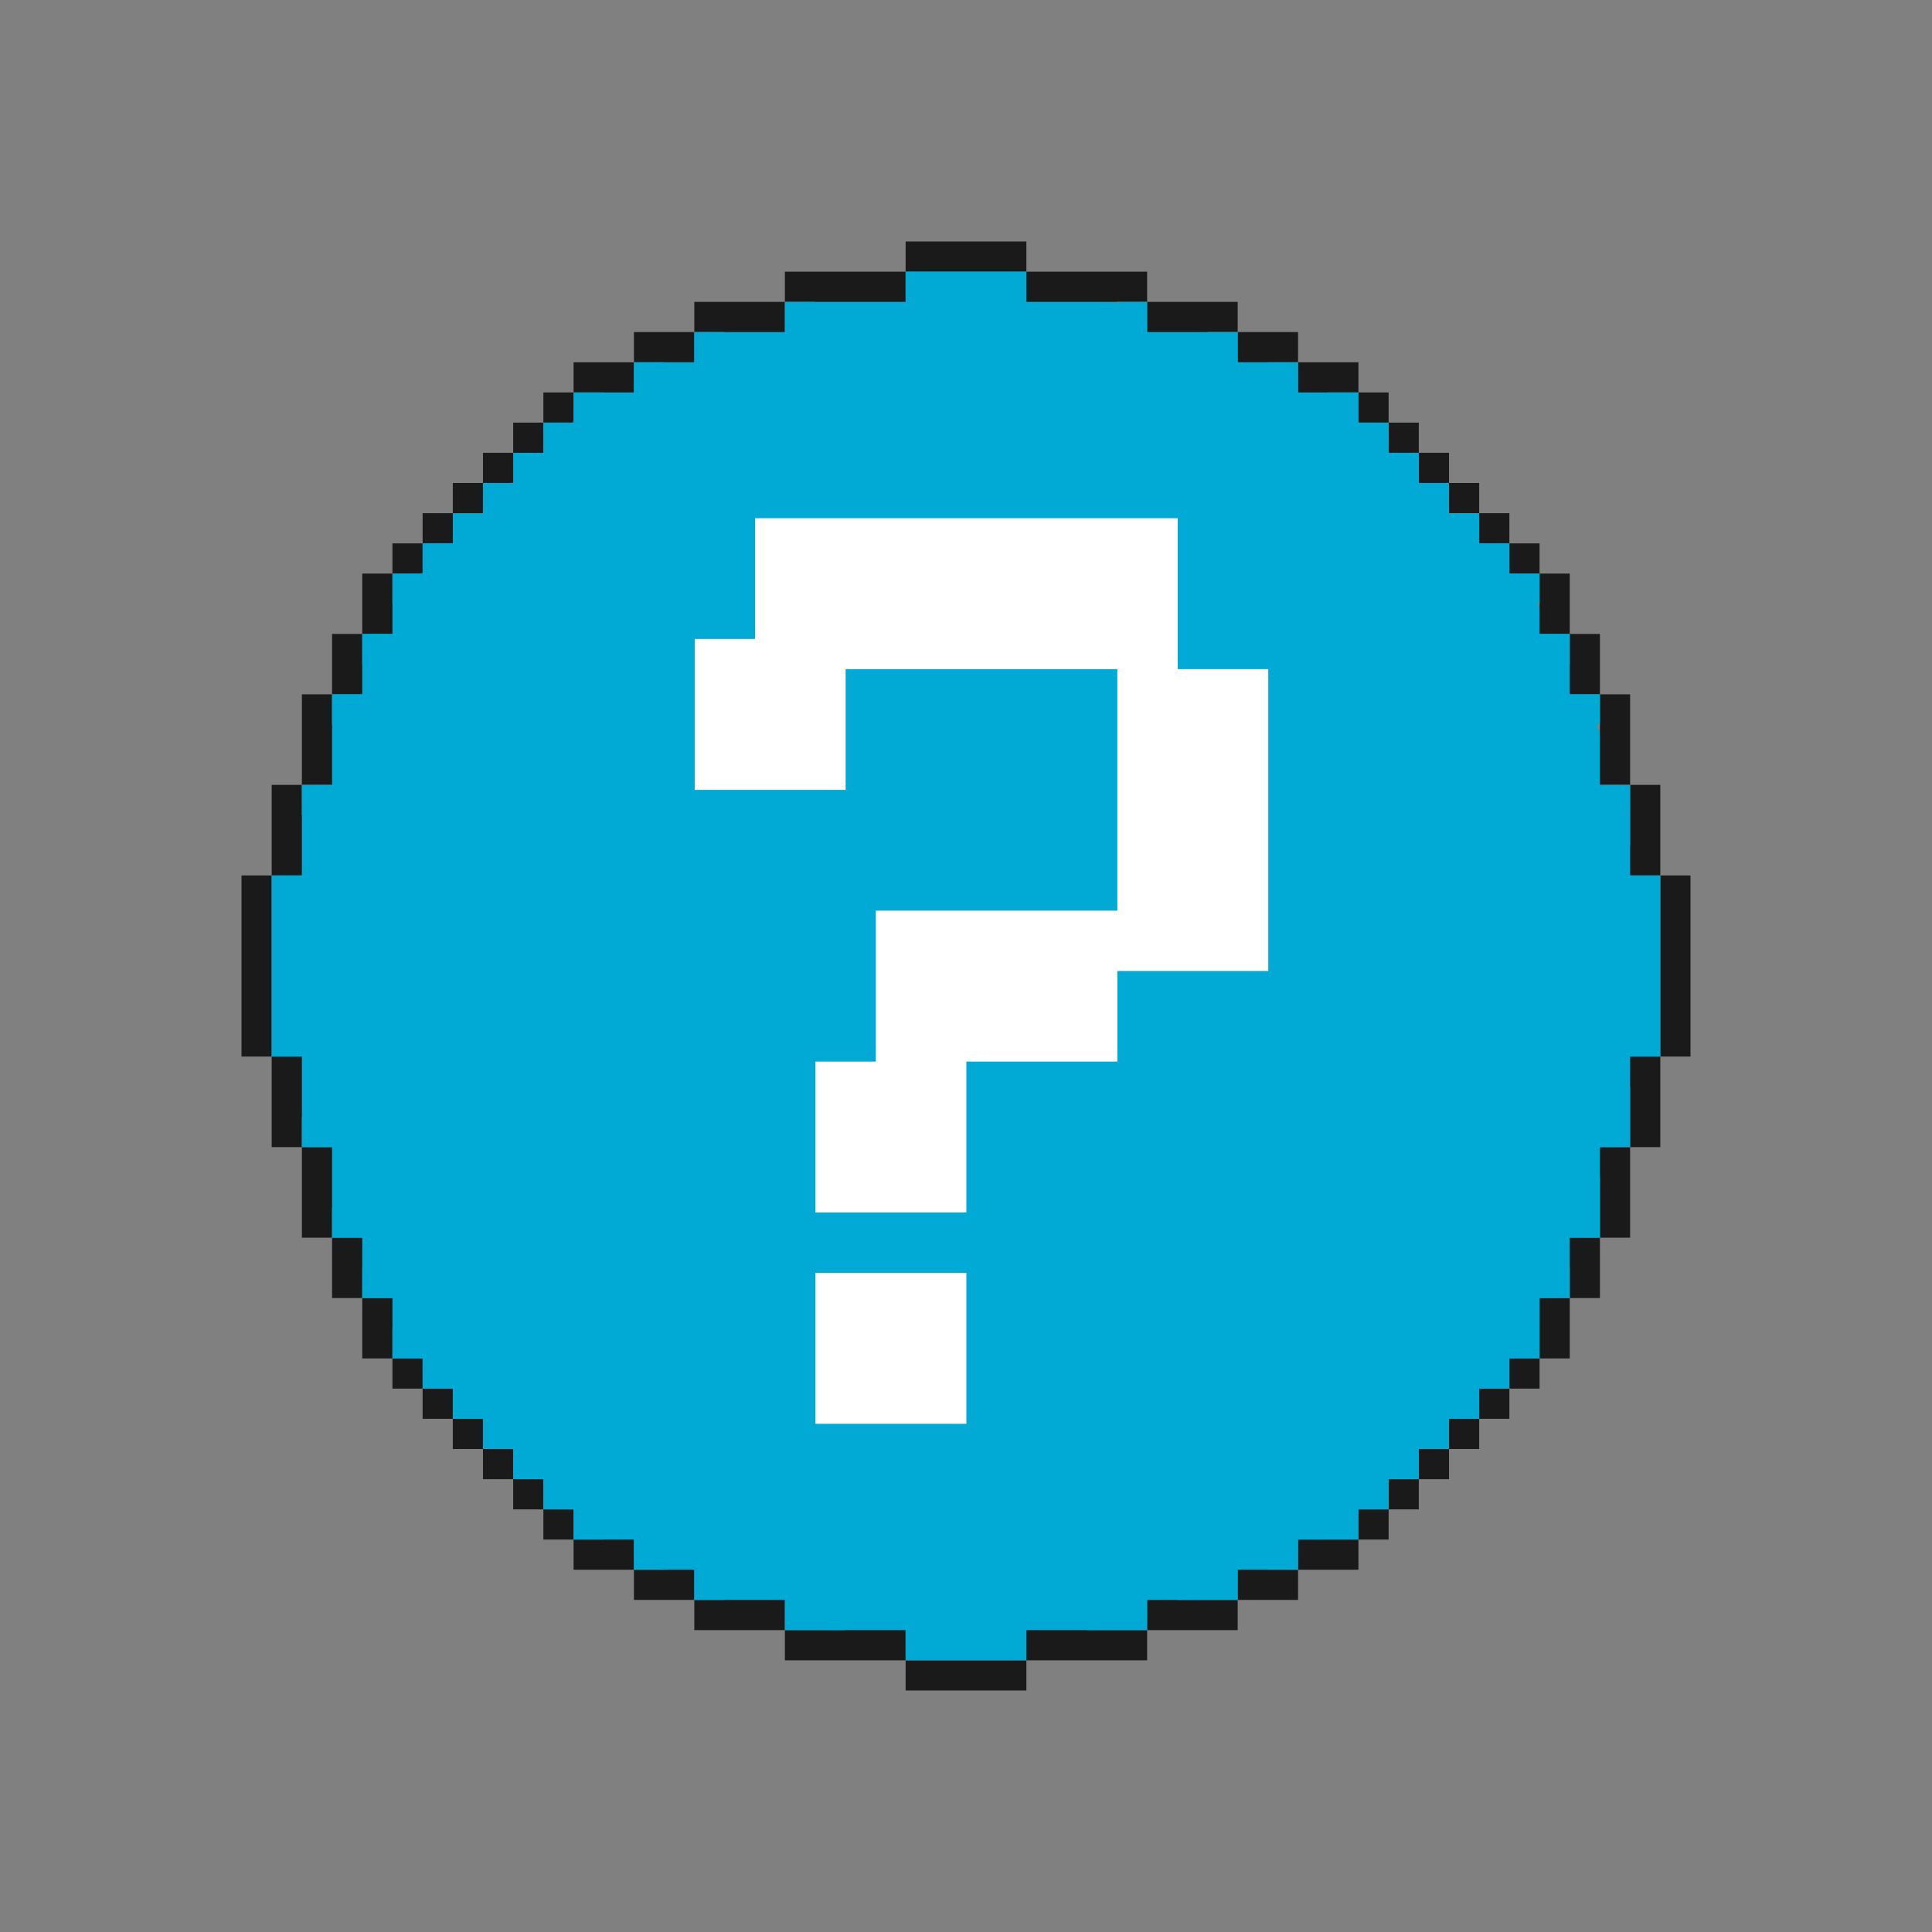 <?xml version="1.0" encoding="UTF-8" standalone="no"?>
<!-- Created with Inkscape (http://www.inkscape.org/) -->

<svg
   xmlns:dc="http://purl.org/dc/elements/1.1/"
   xmlns:cc="http://creativecommons.org/ns#"
   xmlns:rdf="http://www.w3.org/1999/02/22-rdf-syntax-ns#"
   xmlns:svg="http://www.w3.org/2000/svg"
   xmlns="http://www.w3.org/2000/svg"
   xmlns:sodipodi="http://sodipodi.sourceforge.net/DTD/sodipodi-0.dtd"
   xmlns:inkscape="http://www.inkscape.org/namespaces/inkscape"
   width="64"
   height="64"
   id="svg5121"
   version="1.1"
   inkscape:version="0.92.1 r15371"
   sodipodi:docname="help.svg">
  <rect width="100%" height="100%" fill="#808080" stroke="none"/>
  <defs
     id="defs5123" />
  <sodipodi:namedview
     id="base"
     pagecolor="#ffffff"
     bordercolor="#666666"
     borderopacity="1.0"
     inkscape:pageopacity="0.0"
     inkscape:pageshadow="2"
     inkscape:zoom="3.5451603"
     inkscape:cx="54.454397"
     inkscape:cy="58.302691"
     inkscape:document-units="px"
     inkscape:current-layer="layer1"
     showgrid="true"
     inkscape:window-width="1920"
     inkscape:window-height="1027"
     inkscape:window-x="0"
     inkscape:window-y="25"
     inkscape:window-maximized="1"
     showguides="true"
     inkscape:guide-bbox="true">
    <inkscape:grid
       type="xygrid"
       id="grid20" />
  </sodipodi:namedview>
  <g
     inkscape:label="Capa 1"
     inkscape:groupmode="layer"
     id="layer1"
     transform="translate(0,-1058.52)">
    <g
       inkscape:label="status"
       transform="translate(-202.069,344.42)"
       id="layer9"
       style="display:inline" />
    <g
       inkscape:label="devices"
       transform="translate(-202.069,344.42)"
       id="layer10" />
    <g
       inkscape:label="apps"
       transform="translate(-202.069,344.42)"
       id="layer11" />
    <g
       inkscape:label="places"
       transform="translate(-202.069,344.42)"
       id="layer13" />
    <g
       inkscape:label="mimetypes"
       transform="translate(-202.069,344.42)"
       id="layer14" />
    <g
       inkscape:label="emblems"
       transform="translate(-202.069,344.42)"
       id="layer15"
       style="display:inline" />
    <g
       inkscape:label="emotes"
       transform="translate(-202.069,344.42)"
       id="g71291"
       style="display:inline" />
    <g
       inkscape:label="categories"
       transform="translate(-202.069,344.42)"
       id="g4953"
       style="display:inline" />
    <circle
       style="opacity:1;fill:#00aad4;fill-opacity:1;stroke:none;stroke-width:0.567;stroke-miterlimit:4;stroke-dasharray:none;stroke-opacity:1;paint-order:markers stroke fill"
       id="path651"
       cx="31.84"
       cy="1090.461"
       r="22.5" />
    <rect
       style="opacity:1;fill:#1a1a1a;fill-opacity:1;stroke:none;stroke-width:0.507;stroke-miterlimit:4;stroke-dasharray:none;stroke-opacity:1;paint-order:markers stroke fill"
       id="rect653-3"
       width="4"
       height="1"
       x="26"
       y="1067.52" />
    <rect
       style="opacity:1;fill:#1a1a1a;fill-opacity:1;stroke:none;stroke-width:0.439;stroke-miterlimit:4;stroke-dasharray:none;stroke-opacity:1;paint-order:markers stroke fill"
       id="rect653-3-4"
       width="3"
       height="1"
       x="23"
       y="1068.52" />
    <rect
       style="opacity:1;fill:#1a1a1a;fill-opacity:1;stroke:none;stroke-width:0.359;stroke-miterlimit:4;stroke-dasharray:none;stroke-opacity:1;paint-order:markers stroke fill"
       id="rect653-3-4-9"
       width="2"
       height="1"
       x="21"
       y="1069.52" />
    <rect
       style="opacity:1;fill:#1a1a1a;fill-opacity:1;stroke:none;stroke-width:0.359;stroke-miterlimit:4;stroke-dasharray:none;stroke-opacity:1;paint-order:markers stroke fill"
       id="rect653-3-4-2"
       width="2"
       height="1"
       x="19"
       y="1070.52" />
    <rect
       style="opacity:1;fill:#1a1a1a;fill-opacity:1;stroke:none;stroke-width:0.254;stroke-miterlimit:4;stroke-dasharray:none;stroke-opacity:1;paint-order:markers stroke fill"
       id="rect653-3-4-0"
       width="1"
       height="1"
       x="18"
       y="1071.52" />
    <rect
       style="opacity:1;fill:#1a1a1a;fill-opacity:1;stroke:none;stroke-width:0.254;stroke-miterlimit:4;stroke-dasharray:none;stroke-opacity:1;paint-order:markers stroke fill"
       id="rect653-3-4-6"
       width="1"
       height="1"
       x="17"
       y="1072.52" />
    <rect
       style="opacity:1;fill:#1a1a1a;fill-opacity:1;stroke:none;stroke-width:0.254;stroke-miterlimit:4;stroke-dasharray:none;stroke-opacity:1;paint-order:markers stroke fill"
       id="rect653-3-4-2-8"
       width="1"
       height="1"
       x="16"
       y="1073.52" />
    <rect
       style="opacity:1;fill:#1a1a1a;fill-opacity:1;stroke:none;stroke-width:0.254;stroke-miterlimit:4;stroke-dasharray:none;stroke-opacity:1;paint-order:markers stroke fill"
       id="rect653-3-4-2-9"
       width="1"
       height="1"
       x="15"
       y="1074.52" />
    <rect
       style="opacity:1;fill:#1a1a1a;fill-opacity:1;stroke:none;stroke-width:0.254;stroke-miterlimit:4;stroke-dasharray:none;stroke-opacity:1;paint-order:markers stroke fill"
       id="rect653-3-4-2-2"
       width="1"
       height="1"
       x="14"
       y="1075.52" />
    <rect
       style="opacity:1;fill:#1a1a1a;fill-opacity:1;stroke:none;stroke-width:0.359;stroke-miterlimit:4;stroke-dasharray:none;stroke-opacity:1;paint-order:markers stroke fill"
       id="rect653-3-4-2-6"
       width="2"
       height="1"
       x="-1081.52"
       y="11"
       transform="rotate(-90)" />
    <rect
       style="opacity:1;fill:#1a1a1a;fill-opacity:1;stroke:none;stroke-width:0.359;stroke-miterlimit:4;stroke-dasharray:none;stroke-opacity:1;paint-order:markers stroke fill"
       id="rect653-3-4-2-6-6"
       width="2"
       height="1"
       x="-1079.52"
       y="12"
       transform="rotate(-90)" />
    <rect
       style="opacity:1;fill:#1a1a1a;fill-opacity:1;stroke:none;stroke-width:0.254;stroke-miterlimit:4;stroke-dasharray:none;stroke-opacity:1;paint-order:markers stroke fill"
       id="rect653-3-4-2-2-4"
       width="1"
       height="1"
       x="13"
       y="1076.52" />
    <rect
       style="opacity:1;fill:#1a1a1a;fill-opacity:1;stroke:none;stroke-width:0.439;stroke-miterlimit:4;stroke-dasharray:none;stroke-opacity:1;paint-order:markers stroke fill"
       id="rect653-3-4-2-2-9"
       width="1"
       height="3"
       x="10"
       y="1081.52" />
    <rect
       style="opacity:1;fill:#1a1a1a;fill-opacity:1;stroke:none;stroke-width:0.439;stroke-miterlimit:4;stroke-dasharray:none;stroke-opacity:1;paint-order:markers stroke fill"
       id="rect653-3-4-2-2-5"
       width="1"
       height="3"
       x="9"
       y="1084.52" />
    <rect
       style="opacity:1;fill:#1a1a1a;fill-opacity:1;stroke:none;stroke-width:0.507;stroke-miterlimit:4;stroke-dasharray:none;stroke-opacity:1;paint-order:markers stroke fill"
       id="rect653-3-48"
       width="4"
       height="1"
       x="-38"
       y="1067.52"
       transform="scale(-1,1)" />
    <rect
       style="opacity:1;fill:#1a1a1a;fill-opacity:1;stroke:none;stroke-width:0.439;stroke-miterlimit:4;stroke-dasharray:none;stroke-opacity:1;paint-order:markers stroke fill"
       id="rect653-3-4-7"
       width="3"
       height="1"
       x="-41"
       y="1068.52"
       transform="scale(-1,1)" />
    <rect
       style="opacity:1;fill:#1a1a1a;fill-opacity:1;stroke:none;stroke-width:0.359;stroke-miterlimit:4;stroke-dasharray:none;stroke-opacity:1;paint-order:markers stroke fill"
       id="rect653-3-4-9-1"
       width="2"
       height="1"
       x="-43"
       y="1069.52"
       transform="scale(-1,1)" />
    <rect
       style="opacity:1;fill:#1a1a1a;fill-opacity:1;stroke:none;stroke-width:0.359;stroke-miterlimit:4;stroke-dasharray:none;stroke-opacity:1;paint-order:markers stroke fill"
       id="rect653-3-4-2-7"
       width="2"
       height="1"
       x="-45"
       y="1070.52"
       transform="scale(-1,1)" />
    <rect
       style="opacity:1;fill:#1a1a1a;fill-opacity:1;stroke:none;stroke-width:0.254;stroke-miterlimit:4;stroke-dasharray:none;stroke-opacity:1;paint-order:markers stroke fill"
       id="rect653-3-4-0-2"
       width="1"
       height="1"
       x="-46"
       y="1071.52"
       transform="scale(-1,1)" />
    <rect
       style="opacity:1;fill:#1a1a1a;fill-opacity:1;stroke:none;stroke-width:0.254;stroke-miterlimit:4;stroke-dasharray:none;stroke-opacity:1;paint-order:markers stroke fill"
       id="rect653-3-4-6-7"
       width="1"
       height="1"
       x="-47"
       y="1072.52"
       transform="scale(-1,1)" />
    <rect
       style="opacity:1;fill:#1a1a1a;fill-opacity:1;stroke:none;stroke-width:0.254;stroke-miterlimit:4;stroke-dasharray:none;stroke-opacity:1;paint-order:markers stroke fill"
       id="rect653-3-4-2-8-2"
       width="1"
       height="1"
       x="-48"
       y="1073.52"
       transform="scale(-1,1)" />
    <rect
       style="opacity:1;fill:#1a1a1a;fill-opacity:1;stroke:none;stroke-width:0.254;stroke-miterlimit:4;stroke-dasharray:none;stroke-opacity:1;paint-order:markers stroke fill"
       id="rect653-3-4-2-9-2"
       width="1"
       height="1"
       x="-49"
       y="1074.52"
       transform="scale(-1,1)" />
    <rect
       style="opacity:1;fill:#1a1a1a;fill-opacity:1;stroke:none;stroke-width:0.254;stroke-miterlimit:4;stroke-dasharray:none;stroke-opacity:1;paint-order:markers stroke fill"
       id="rect653-3-4-2-2-6"
       width="1"
       height="1"
       x="-50"
       y="1075.52"
       transform="scale(-1,1)" />
    <rect
       style="opacity:1;fill:#1a1a1a;fill-opacity:1;stroke:none;stroke-width:0.359;stroke-miterlimit:4;stroke-dasharray:none;stroke-opacity:1;paint-order:markers stroke fill"
       id="rect653-3-4-2-6-1"
       width="2"
       height="1"
       x="-1081.52"
       y="-53"
       transform="matrix(0,-1,-1,0,0,0)" />
    <rect
       style="opacity:1;fill:#1a1a1a;fill-opacity:1;stroke:none;stroke-width:0.359;stroke-miterlimit:4;stroke-dasharray:none;stroke-opacity:1;paint-order:markers stroke fill"
       id="rect653-3-4-2-6-6-0"
       width="2"
       height="1"
       x="-1079.52"
       y="-52"
       transform="matrix(0,-1,-1,0,0,0)" />
    <rect
       style="opacity:1;fill:#1a1a1a;fill-opacity:1;stroke:none;stroke-width:0.254;stroke-miterlimit:4;stroke-dasharray:none;stroke-opacity:1;paint-order:markers stroke fill"
       id="rect653-3-4-2-2-4-6"
       width="1"
       height="1"
       x="-51"
       y="1076.52"
       transform="scale(-1,1)" />
    <rect
       style="opacity:1;fill:#1a1a1a;fill-opacity:1;stroke:none;stroke-width:0.439;stroke-miterlimit:4;stroke-dasharray:none;stroke-opacity:1;paint-order:markers stroke fill"
       id="rect653-3-4-2-2-9-1"
       width="1"
       height="3"
       x="-54"
       y="1081.52"
       transform="scale(-1,1)" />
    <rect
       style="opacity:1;fill:#1a1a1a;fill-opacity:1;stroke:none;stroke-width:0.439;stroke-miterlimit:4;stroke-dasharray:none;stroke-opacity:1;paint-order:markers stroke fill"
       id="rect653-3-4-2-2-5-5"
       width="1"
       height="3"
       x="-55"
       y="1084.52"
       transform="scale(-1,1)" />
    <rect
       style="opacity:1;fill:#1a1a1a;fill-opacity:1;stroke:none;stroke-width:0.507;stroke-miterlimit:4;stroke-dasharray:none;stroke-opacity:1;paint-order:markers stroke fill"
       id="rect653-3-9"
       width="4"
       height="1"
       x="26"
       y="-1113.52"
       transform="scale(1,-1)" />
    <rect
       style="opacity:1;fill:#1a1a1a;fill-opacity:1;stroke:none;stroke-width:0.439;stroke-miterlimit:4;stroke-dasharray:none;stroke-opacity:1;paint-order:markers stroke fill"
       id="rect653-3-4-4"
       width="3"
       height="1"
       x="23"
       y="-1112.52"
       transform="scale(1,-1)" />
    <rect
       style="opacity:1;fill:#1a1a1a;fill-opacity:1;stroke:none;stroke-width:0.359;stroke-miterlimit:4;stroke-dasharray:none;stroke-opacity:1;paint-order:markers stroke fill"
       id="rect653-3-4-9-9"
       width="2"
       height="1"
       x="21"
       y="-1111.52"
       transform="scale(1,-1)" />
    <rect
       style="opacity:1;fill:#1a1a1a;fill-opacity:1;stroke:none;stroke-width:0.359;stroke-miterlimit:4;stroke-dasharray:none;stroke-opacity:1;paint-order:markers stroke fill"
       id="rect653-3-4-2-0"
       width="2"
       height="1"
       x="19"
       y="-1110.52"
       transform="scale(1,-1)" />
    <rect
       style="opacity:1;fill:#1a1a1a;fill-opacity:1;stroke:none;stroke-width:0.254;stroke-miterlimit:4;stroke-dasharray:none;stroke-opacity:1;paint-order:markers stroke fill"
       id="rect653-3-4-0-9"
       width="1"
       height="1"
       x="18"
       y="-1109.52"
       transform="scale(1,-1)" />
    <rect
       style="opacity:1;fill:#1a1a1a;fill-opacity:1;stroke:none;stroke-width:0.254;stroke-miterlimit:4;stroke-dasharray:none;stroke-opacity:1;paint-order:markers stroke fill"
       id="rect653-3-4-6-1"
       width="1"
       height="1"
       x="17"
       y="-1108.52"
       transform="scale(1,-1)" />
    <rect
       style="opacity:1;fill:#1a1a1a;fill-opacity:1;stroke:none;stroke-width:0.254;stroke-miterlimit:4;stroke-dasharray:none;stroke-opacity:1;paint-order:markers stroke fill"
       id="rect653-3-4-2-8-7"
       width="1"
       height="1"
       x="16"
       y="-1107.52"
       transform="scale(1,-1)" />
    <rect
       style="opacity:1;fill:#1a1a1a;fill-opacity:1;stroke:none;stroke-width:0.254;stroke-miterlimit:4;stroke-dasharray:none;stroke-opacity:1;paint-order:markers stroke fill"
       id="rect653-3-4-2-9-7"
       width="1"
       height="1"
       x="15"
       y="-1106.52"
       transform="scale(1,-1)" />
    <rect
       style="opacity:1;fill:#1a1a1a;fill-opacity:1;stroke:none;stroke-width:0.254;stroke-miterlimit:4;stroke-dasharray:none;stroke-opacity:1;paint-order:markers stroke fill"
       id="rect653-3-4-2-2-1"
       width="1"
       height="1"
       x="14"
       y="-1105.52"
       transform="scale(1,-1)" />
    <rect
       style="opacity:1;fill:#1a1a1a;fill-opacity:1;stroke:none;stroke-width:0.359;stroke-miterlimit:4;stroke-dasharray:none;stroke-opacity:1;paint-order:markers stroke fill"
       id="rect653-3-4-2-6-15"
       width="2"
       height="1"
       x="1099.52"
       y="11"
       transform="matrix(0,1,1,0,0,0)" />
    <rect
       style="opacity:1;fill:#1a1a1a;fill-opacity:1;stroke:none;stroke-width:0.359;stroke-miterlimit:4;stroke-dasharray:none;stroke-opacity:1;paint-order:markers stroke fill"
       id="rect653-3-4-2-6-6-9"
       width="2"
       height="1"
       x="1101.52"
       y="12"
       transform="matrix(0,1,1,0,0,0)" />
    <rect
       style="opacity:1;fill:#1a1a1a;fill-opacity:1;stroke:none;stroke-width:0.254;stroke-miterlimit:4;stroke-dasharray:none;stroke-opacity:1;paint-order:markers stroke fill"
       id="rect653-3-4-2-2-4-7"
       width="1"
       height="1"
       x="13"
       y="-1104.52"
       transform="scale(1,-1)" />
    <rect
       style="opacity:1;fill:#1a1a1a;fill-opacity:1;stroke:none;stroke-width:0.439;stroke-miterlimit:4;stroke-dasharray:none;stroke-opacity:1;paint-order:markers stroke fill"
       id="rect653-3-4-2-2-9-7"
       width="1"
       height="3"
       x="10"
       y="-1099.52"
       transform="scale(1,-1)" />
    <rect
       style="opacity:1;fill:#1a1a1a;fill-opacity:1;stroke:none;stroke-width:0.439;stroke-miterlimit:4;stroke-dasharray:none;stroke-opacity:1;paint-order:markers stroke fill"
       id="rect653-3-4-2-2-5-6"
       width="1"
       height="3"
       x="9"
       y="-1096.52"
       transform="scale(1,-1)" />
    <rect
       style="opacity:1;fill:#1a1a1a;fill-opacity:1;stroke:none;stroke-width:0.507;stroke-miterlimit:4;stroke-dasharray:none;stroke-opacity:1;paint-order:markers stroke fill"
       id="rect653-3-7"
       width="4"
       height="1"
       x="-38"
       y="-1113.52"
       transform="scale(-1)" />
    <rect
       style="opacity:1;fill:#1a1a1a;fill-opacity:1;stroke:none;stroke-width:0.439;stroke-miterlimit:4;stroke-dasharray:none;stroke-opacity:1;paint-order:markers stroke fill"
       id="rect653-3-4-3"
       width="3"
       height="1"
       x="-41"
       y="-1112.52"
       transform="scale(-1)" />
    <rect
       style="opacity:1;fill:#1a1a1a;fill-opacity:1;stroke:none;stroke-width:0.359;stroke-miterlimit:4;stroke-dasharray:none;stroke-opacity:1;paint-order:markers stroke fill"
       id="rect653-3-4-9-6"
       width="2"
       height="1"
       x="-43"
       y="-1111.52"
       transform="scale(-1)" />
    <rect
       style="opacity:1;fill:#1a1a1a;fill-opacity:1;stroke:none;stroke-width:0.359;stroke-miterlimit:4;stroke-dasharray:none;stroke-opacity:1;paint-order:markers stroke fill"
       id="rect653-3-4-2-5"
       width="2"
       height="1"
       x="-45"
       y="-1110.52"
       transform="scale(-1)" />
    <rect
       style="opacity:1;fill:#1a1a1a;fill-opacity:1;stroke:none;stroke-width:0.254;stroke-miterlimit:4;stroke-dasharray:none;stroke-opacity:1;paint-order:markers stroke fill"
       id="rect653-3-4-0-6"
       width="1"
       height="1"
       x="-46"
       y="-1109.52"
       transform="scale(-1)" />
    <rect
       style="opacity:1;fill:#1a1a1a;fill-opacity:1;stroke:none;stroke-width:0.254;stroke-miterlimit:4;stroke-dasharray:none;stroke-opacity:1;paint-order:markers stroke fill"
       id="rect653-3-4-6-3"
       width="1"
       height="1"
       x="-47"
       y="-1108.52"
       transform="scale(-1)" />
    <rect
       style="opacity:1;fill:#1a1a1a;fill-opacity:1;stroke:none;stroke-width:0.254;stroke-miterlimit:4;stroke-dasharray:none;stroke-opacity:1;paint-order:markers stroke fill"
       id="rect653-3-4-2-8-9"
       width="1"
       height="1"
       x="-48"
       y="-1107.52"
       transform="scale(-1)" />
    <rect
       style="opacity:1;fill:#1a1a1a;fill-opacity:1;stroke:none;stroke-width:0.254;stroke-miterlimit:4;stroke-dasharray:none;stroke-opacity:1;paint-order:markers stroke fill"
       id="rect653-3-4-2-9-4"
       width="1"
       height="1"
       x="-49"
       y="-1106.52"
       transform="scale(-1)" />
    <rect
       style="opacity:1;fill:#1a1a1a;fill-opacity:1;stroke:none;stroke-width:0.254;stroke-miterlimit:4;stroke-dasharray:none;stroke-opacity:1;paint-order:markers stroke fill"
       id="rect653-3-4-2-2-8"
       width="1"
       height="1"
       x="-50"
       y="-1105.52"
       transform="scale(-1)" />
    <rect
       style="opacity:1;fill:#1a1a1a;fill-opacity:1;stroke:none;stroke-width:0.359;stroke-miterlimit:4;stroke-dasharray:none;stroke-opacity:1;paint-order:markers stroke fill"
       id="rect653-3-4-2-6-12"
       width="2"
       height="1"
       x="1099.52"
       y="-53"
       transform="rotate(90)" />
    <rect
       style="opacity:1;fill:#1a1a1a;fill-opacity:1;stroke:none;stroke-width:0.359;stroke-miterlimit:4;stroke-dasharray:none;stroke-opacity:1;paint-order:markers stroke fill"
       id="rect653-3-4-2-6-6-93"
       width="2"
       height="1"
       x="1101.52"
       y="-52"
       transform="rotate(90)" />
    <rect
       style="opacity:1;fill:#1a1a1a;fill-opacity:1;stroke:none;stroke-width:0.254;stroke-miterlimit:4;stroke-dasharray:none;stroke-opacity:1;paint-order:markers stroke fill"
       id="rect653-3-4-2-2-4-9"
       width="1"
       height="1"
       x="-51"
       y="-1104.52"
       transform="scale(-1)" />
    <rect
       style="opacity:1;fill:#1a1a1a;fill-opacity:1;stroke:none;stroke-width:0.439;stroke-miterlimit:4;stroke-dasharray:none;stroke-opacity:1;paint-order:markers stroke fill"
       id="rect653-3-4-2-2-9-0"
       width="1"
       height="3"
       x="-54"
       y="-1099.52"
       transform="scale(-1)" />
    <rect
       style="opacity:1;fill:#1a1a1a;fill-opacity:1;stroke:none;stroke-width:0.439;stroke-miterlimit:4;stroke-dasharray:none;stroke-opacity:1;paint-order:markers stroke fill"
       id="rect653-3-4-2-2-5-8"
       width="1"
       height="3"
       x="-55"
       y="-1096.52"
       transform="scale(-1)" />
    <rect
       style="opacity:1;fill:#1a1a1a;fill-opacity:1;stroke:none;stroke-width:0.621;stroke-miterlimit:4;stroke-dasharray:none;stroke-opacity:1;paint-order:markers stroke fill"
       id="rect653-3-4-2-6-8"
       width="6"
       height="1"
       x="-1093.52"
       y="8"
       transform="rotate(-90)" />
    <rect
       style="opacity:1;fill:#1a1a1a;fill-opacity:1;stroke:none;stroke-width:0.621;stroke-miterlimit:4;stroke-dasharray:none;stroke-opacity:1;paint-order:markers stroke fill"
       id="rect653-3-4-2-6-5"
       width="6"
       height="1"
       x="-1093.52"
       y="55"
       transform="rotate(-90)" />
    <rect
       style="opacity:1;fill:#1a1a1a;fill-opacity:1;stroke:none;stroke-width:0.507;stroke-miterlimit:4;stroke-dasharray:none;stroke-opacity:1;paint-order:markers stroke fill"
       id="rect653-3-4-9-9-0"
       width="4"
       height="1"
       x="30"
       y="-1114.52"
       transform="scale(1,-1)" />
    <rect
       style="opacity:1;fill:#1a1a1a;fill-opacity:1;stroke:none;stroke-width:0.507;stroke-miterlimit:4;stroke-dasharray:none;stroke-opacity:1;paint-order:markers stroke fill"
       id="rect653-3-4-9-9-9"
       width="4"
       height="1"
       x="30"
       y="-1067.52"
       transform="scale(1,-1)" />
    <rect
       style="opacity:1;fill:#00aad4;fill-opacity:1;stroke:none;stroke-width:0.254;stroke-miterlimit:4;stroke-dasharray:none;stroke-opacity:1;paint-order:markers stroke fill"
       id="rect653-3-4-0-2-6"
       width="1"
       height="1"
       x="-46"
       y="1072.52"
       transform="scale(-1,1)" />
    <rect
       style="opacity:1;fill:#00aad4;fill-opacity:1;stroke:none;stroke-width:0.254;stroke-miterlimit:4;stroke-dasharray:none;stroke-opacity:1;paint-order:markers stroke fill"
       id="rect653-3-4-0-2-6-3"
       width="1"
       height="1"
       x="-45"
       y="1071.52"
       transform="scale(-1,1)" />
    <rect
       style="opacity:1;fill:#00aad4;fill-opacity:1;stroke:none;stroke-width:0.254;stroke-miterlimit:4;stroke-dasharray:none;stroke-opacity:1;paint-order:markers stroke fill"
       id="rect653-3-4-0-2-6-8"
       width="1"
       height="1"
       x="-43"
       y="1070.52"
       transform="scale(-1,1)" />
    <rect
       style="opacity:1;fill:#00aad4;fill-opacity:1;stroke:none;stroke-width:0.254;stroke-miterlimit:4;stroke-dasharray:none;stroke-opacity:1;paint-order:markers stroke fill"
       id="rect653-3-4-0-2-6-5"
       width="1"
       height="1"
       x="-41"
       y="1069.52"
       transform="scale(-1,1)" />
    <rect
       style="opacity:1;fill:#00aad4;fill-opacity:1;stroke:none;stroke-width:0.254;stroke-miterlimit:4;stroke-dasharray:none;stroke-opacity:1;paint-order:markers stroke fill"
       id="rect653-3-4-0-2-6-6"
       width="1"
       height="1"
       x="-38"
       y="1068.52"
       transform="scale(-1,1)" />
    <rect
       style="opacity:1;fill:#00aad4;fill-opacity:1;stroke:none;stroke-width:0.254;stroke-miterlimit:4;stroke-dasharray:none;stroke-opacity:1;paint-order:markers stroke fill"
       id="rect653-3-4-0-2-6-1"
       width="1"
       height="1"
       x="-47"
       y="1073.52"
       transform="scale(-1,1)" />
    <rect
       style="opacity:1;fill:#00aad4;fill-opacity:1;stroke:none;stroke-width:0.254;stroke-miterlimit:4;stroke-dasharray:none;stroke-opacity:1;paint-order:markers stroke fill"
       id="rect653-3-4-0-2-6-15"
       width="1"
       height="1"
       x="-48"
       y="1074.52"
       transform="scale(-1,1)" />
    <rect
       style="opacity:1;fill:#00aad4;fill-opacity:1;stroke:none;stroke-width:0.254;stroke-miterlimit:4;stroke-dasharray:none;stroke-opacity:1;paint-order:markers stroke fill"
       id="rect653-3-4-0-2-6-9"
       width="1"
       height="1"
       x="-49"
       y="1075.52"
       transform="scale(-1,1)" />
    <rect
       style="opacity:1;fill:#00aad4;fill-opacity:1;stroke:none;stroke-width:0.254;stroke-miterlimit:4;stroke-dasharray:none;stroke-opacity:1;paint-order:markers stroke fill"
       id="rect653-3-4-0-2-6-84"
       width="1"
       height="1"
       x="-50"
       y="1076.52"
       transform="scale(-1,1)" />
    <rect
       style="opacity:1;fill:#00aad4;fill-opacity:1;stroke:none;stroke-width:0.254;stroke-miterlimit:4;stroke-dasharray:none;stroke-opacity:1;paint-order:markers stroke fill"
       id="rect653-3-4-0-2-6-81"
       width="1"
       height="1"
       x="-51"
       y="1077.52"
       transform="scale(-1,1)" />
    <rect
       style="opacity:1;fill:#00aad4;fill-opacity:1;stroke:none;stroke-width:0.254;stroke-miterlimit:4;stroke-dasharray:none;stroke-opacity:1;paint-order:markers stroke fill"
       id="rect653-3-4-0-2-6-0"
       width="1"
       height="1"
       x="-52"
       y="1079.52"
       transform="scale(-1,1)" />
    <rect
       style="opacity:1;fill:#00aad4;fill-opacity:1;stroke:none;stroke-width:0.254;stroke-miterlimit:4;stroke-dasharray:none;stroke-opacity:1;paint-order:markers stroke fill"
       id="rect653-3-4-0-2-6-30"
       width="1"
       height="1"
       x="-53"
       y="1081.52"
       transform="scale(-1,1)" />
    <rect
       style="opacity:1;fill:#00aad4;fill-opacity:1;stroke:none;stroke-width:0.254;stroke-miterlimit:4;stroke-dasharray:none;stroke-opacity:1;paint-order:markers stroke fill"
       id="rect653-3-4-0-2-6-4"
       width="1"
       height="1"
       x="-54"
       y="1084.52"
       transform="scale(-1,1)" />
    <rect
       style="opacity:1;fill:#00aad4;fill-opacity:1;stroke:none;stroke-width:0.254;stroke-miterlimit:4;stroke-dasharray:none;stroke-opacity:1;paint-order:markers stroke fill"
       id="rect653-3-4-0-2-6-44"
       width="1"
       height="1"
       x="-54"
       y="1085.52"
       transform="scale(-1,1)" />
    <rect
       style="opacity:1;fill:#00aad4;fill-opacity:1;stroke:none;stroke-width:0.621;stroke-miterlimit:4;stroke-dasharray:none;stroke-opacity:1;paint-order:markers stroke fill"
       id="rect653-3-4-0-2-6-47"
       width="1"
       height="6"
       x="-55"
       y="1087.52"
       transform="scale(-1,1)" />
    <rect
       style="opacity:1;fill:#00aad4;fill-opacity:1;stroke:none;stroke-width:0.359;stroke-miterlimit:4;stroke-dasharray:none;stroke-opacity:1;paint-order:markers stroke fill"
       id="rect653-3-4-0-2-6-63"
       width="1"
       height="2"
       x="-54"
       y="1094.52"
       transform="scale(-1,1)" />
    <rect
       style="opacity:1;fill:#00aad4;fill-opacity:1;stroke:none;stroke-width:0.359;stroke-miterlimit:4;stroke-dasharray:none;stroke-opacity:1;paint-order:markers stroke fill"
       id="rect653-3-4-0-2-6-17"
       width="1"
       height="2"
       x="-53"
       y="1097.52"
       transform="scale(-1,1)" />
    <rect
       style="opacity:1;fill:#00aad4;fill-opacity:1;stroke:none;stroke-width:0.254;stroke-miterlimit:4;stroke-dasharray:none;stroke-opacity:1;paint-order:markers stroke fill"
       id="rect653-3-4-0-2-6-59"
       width="1"
       height="1"
       x="-52"
       y="1100.52"
       transform="scale(-1,1)" />
    <rect
       style="opacity:1;fill:#00aad4;fill-opacity:1;stroke:none;stroke-width:0.359;stroke-miterlimit:4;stroke-dasharray:none;stroke-opacity:1;paint-order:markers stroke fill"
       id="rect653-3-4-0-2-6-62"
       width="1"
       height="2"
       x="-51"
       y="1101.52"
       transform="scale(-1,1)" />
    <rect
       style="opacity:1;fill:#00aad4;fill-opacity:1;stroke:none;stroke-width:0.254;stroke-miterlimit:4;stroke-dasharray:none;stroke-opacity:1;paint-order:markers stroke fill"
       id="rect653-3-4-0-2-6-178"
       width="1"
       height="1"
       x="-50"
       y="1103.52"
       transform="scale(-1,1)" />
    <rect
       style="opacity:1;fill:#00aad4;fill-opacity:1;stroke:none;stroke-width:0.254;stroke-miterlimit:4;stroke-dasharray:none;stroke-opacity:1;paint-order:markers stroke fill"
       id="rect653-3-4-0-2-6-57"
       width="1"
       height="1"
       x="-49"
       y="1104.52"
       transform="scale(-1,1)" />
    <rect
       style="opacity:1;fill:#00aad4;fill-opacity:1;stroke:none;stroke-width:0.254;stroke-miterlimit:4;stroke-dasharray:none;stroke-opacity:1;paint-order:markers stroke fill"
       id="rect653-3-4-0-2-6-41"
       width="1"
       height="1"
       x="-48"
       y="1105.52"
       transform="scale(-1,1)" />
    <rect
       style="opacity:1;fill:#00aad4;fill-opacity:1;stroke:none;stroke-width:0.254;stroke-miterlimit:4;stroke-dasharray:none;stroke-opacity:1;paint-order:markers stroke fill"
       id="rect653-3-4-0-2-6-85"
       width="1"
       height="1"
       x="-47"
       y="1106.52"
       transform="scale(-1,1)" />
    <rect
       style="opacity:1;fill:#00aad4;fill-opacity:1;stroke:none;stroke-width:0.254;stroke-miterlimit:4;stroke-dasharray:none;stroke-opacity:1;paint-order:markers stroke fill"
       id="rect653-3-4-0-2-6-97"
       width="1"
       height="1"
       x="-46"
       y="1107.52"
       transform="scale(-1,1)" />
    <rect
       style="opacity:1;fill:#00aad4;fill-opacity:1;stroke:none;stroke-width:0.359;stroke-miterlimit:4;stroke-dasharray:none;stroke-opacity:1;paint-order:markers stroke fill"
       id="rect653-3-4-0-2-6-53"
       width="2"
       height="1"
       x="-45"
       y="1108.52"
       transform="scale(-1,1)" />
    <rect
       style="opacity:1;fill:#00aad4;fill-opacity:1;stroke:none;stroke-width:0.254;stroke-miterlimit:4;stroke-dasharray:none;stroke-opacity:1;paint-order:markers stroke fill"
       id="rect653-3-4-0-2-6-88"
       width="1"
       height="1"
       x="-43"
       y="1109.52"
       transform="scale(-1,1)" />
    <rect
       style="opacity:1;fill:#00aad4;fill-opacity:1;stroke:none;stroke-width:0.359;stroke-miterlimit:4;stroke-dasharray:none;stroke-opacity:1;paint-order:markers stroke fill"
       id="rect653-3-4-0-2-6-31"
       width="2"
       height="1"
       x="-41"
       y="1110.52"
       transform="scale(-1,1)" />
    <rect
       style="opacity:1;fill:#00aad4;fill-opacity:1;stroke:none;stroke-width:0.359;stroke-miterlimit:4;stroke-dasharray:none;stroke-opacity:1;paint-order:markers stroke fill"
       id="rect653-3-4-0-2-6-89"
       width="2"
       height="1"
       x="-38"
       y="1111.52"
       transform="scale(-1,1)" />
    <rect
       style="opacity:1;fill:#00aad4;fill-opacity:1;stroke:none;stroke-width:0.507;stroke-miterlimit:4;stroke-dasharray:none;stroke-opacity:1;paint-order:markers stroke fill"
       id="rect653-3-4-0-2-6-64"
       width="4"
       height="1"
       x="-34"
       y="1112.52"
       transform="scale(-1,1)" />
    <rect
       style="opacity:1;fill:#00aad4;fill-opacity:1;stroke:none;stroke-width:0.359;stroke-miterlimit:4;stroke-dasharray:none;stroke-opacity:1;paint-order:markers stroke fill"
       id="rect653-3-4-0-2-6-33"
       width="2"
       height="1"
       x="-28"
       y="1111.52"
       transform="scale(-1,1)" />
    <rect
       style="opacity:1;fill:#00aad4;fill-opacity:1;stroke:none;stroke-width:0.254;stroke-miterlimit:4;stroke-dasharray:none;stroke-opacity:1;paint-order:markers stroke fill"
       id="rect653-3-4-0-2-6-38"
       width="1"
       height="1"
       x="-24"
       y="1110.52"
       transform="scale(-1,1)" />
    <rect
       style="opacity:1;fill:#00aad4;fill-opacity:1;stroke:none;stroke-width:0.254;stroke-miterlimit:4;stroke-dasharray:none;stroke-opacity:1;paint-order:markers stroke fill"
       id="rect653-3-4-0-2-6-60"
       width="1"
       height="1"
       x="-22"
       y="1109.52"
       transform="scale(-1,1)" />
    <rect
       style="opacity:1;fill:#00aad4;fill-opacity:1;stroke:none;stroke-width:0.254;stroke-miterlimit:4;stroke-dasharray:none;stroke-opacity:1;paint-order:markers stroke fill"
       id="rect653-3-4-0-2-6-48"
       width="1"
       height="1"
       x="-20"
       y="1108.52"
       transform="scale(-1,1)" />
    <rect
       style="opacity:1;fill:#00aad4;fill-opacity:1;stroke:none;stroke-width:0.254;stroke-miterlimit:4;stroke-dasharray:none;stroke-opacity:1;paint-order:markers stroke fill"
       id="rect653-3-4-0-2-6-889"
       width="1"
       height="1"
       x="-19"
       y="1107.52"
       transform="scale(-1,1)" />
    <rect
       style="opacity:1;fill:#00aad4;fill-opacity:1;stroke:none;stroke-width:0.254;stroke-miterlimit:4;stroke-dasharray:none;stroke-opacity:1;paint-order:markers stroke fill"
       id="rect653-3-4-0-2-6-7"
       width="1"
       height="1"
       x="-18"
       y="1106.52"
       transform="scale(-1,1)" />
    <rect
       style="opacity:1;fill:#00aad4;fill-opacity:1;stroke:none;stroke-width:0.254;stroke-miterlimit:4;stroke-dasharray:none;stroke-opacity:1;paint-order:markers stroke fill"
       id="rect653-3-4-0-2-6-76"
       width="1"
       height="1"
       x="-17"
       y="1105.52"
       transform="scale(-1,1)" />
    <rect
       style="opacity:1;fill:#00aad4;fill-opacity:1;stroke:none;stroke-width:0.254;stroke-miterlimit:4;stroke-dasharray:none;stroke-opacity:1;paint-order:markers stroke fill"
       id="rect653-3-4-0-2-6-43"
       width="1"
       height="1"
       x="-16"
       y="1104.52"
       transform="scale(-1,1)" />
    <rect
       style="opacity:1;fill:#00aad4;fill-opacity:1;stroke:none;stroke-width:0.254;stroke-miterlimit:4;stroke-dasharray:none;stroke-opacity:1;paint-order:markers stroke fill"
       id="rect653-3-4-0-2-6-03"
       width="1"
       height="1"
       x="-15"
       y="1103.52"
       transform="scale(-1,1)" />
    <rect
       style="opacity:1;fill:#00aad4;fill-opacity:1;stroke:none;stroke-width:0.254;stroke-miterlimit:4;stroke-dasharray:none;stroke-opacity:1;paint-order:markers stroke fill"
       id="rect653-3-4-0-2-6-09"
       width="1"
       height="1"
       x="-13"
       y="1100.52"
       transform="scale(-1,1)" />
    <rect
       style="opacity:1;fill:#00aad4;fill-opacity:1;stroke:none;stroke-width:0.254;stroke-miterlimit:4;stroke-dasharray:none;stroke-opacity:1;paint-order:markers stroke fill"
       id="rect653-3-4-0-2-6-2"
       width="1"
       height="1"
       x="-14"
       y="1102.52"
       transform="scale(-1,1)" />
    <rect
       style="opacity:1;fill:#00aad4;fill-opacity:1;stroke:none;stroke-width:0.254;stroke-miterlimit:4;stroke-dasharray:none;stroke-opacity:1;paint-order:markers stroke fill"
       id="rect653-3-4-0-2-6-54"
       width="1"
       height="1"
       x="-12"
       y="1098.52"
       transform="scale(-1,1)" />
    <rect
       style="opacity:1;fill:#00aad4;fill-opacity:1;stroke:none;stroke-width:0.254;stroke-miterlimit:4;stroke-dasharray:none;stroke-opacity:1;paint-order:markers stroke fill"
       id="rect653-3-4-0-2-6-05"
       width="1"
       height="1"
       x="-11"
       y="1095.52"
       transform="scale(-1,1)" />
    <rect
       style="opacity:1;fill:#00aad4;fill-opacity:1;stroke:none;stroke-width:0.621;stroke-miterlimit:4;stroke-dasharray:none;stroke-opacity:1;paint-order:markers stroke fill"
       id="rect653-3-4-0-2-6-94"
       width="1"
       height="6"
       x="-10"
       y="1087.52"
       transform="scale(-1,1)" />
    <rect
       style="opacity:1;fill:#00aad4;fill-opacity:1;stroke:none;stroke-width:0.254;stroke-miterlimit:4;stroke-dasharray:none;stroke-opacity:1;paint-order:markers stroke fill"
       id="rect653-3-4-0-2-6-69"
       width="1"
       height="1"
       x="-11"
       y="1084.52"
       transform="scale(-1,1)" />
    <rect
       style="opacity:1;fill:#00aad4;fill-opacity:1;stroke:none;stroke-width:0.254;stroke-miterlimit:4;stroke-dasharray:none;stroke-opacity:1;paint-order:markers stroke fill"
       id="rect653-3-4-0-2-6-22"
       width="1"
       height="1"
       x="-12"
       y="1081.52"
       transform="scale(-1,1)" />
    <rect
       style="opacity:1;fill:#00aad4;fill-opacity:1;stroke:none;stroke-width:0.254;stroke-miterlimit:4;stroke-dasharray:none;stroke-opacity:1;paint-order:markers stroke fill"
       id="rect653-3-4-0-2-6-477"
       width="1"
       height="1"
       x="-13"
       y="1079.52"
       transform="scale(-1,1)" />
    <rect
       style="opacity:1;fill:#00aad4;fill-opacity:1;stroke:none;stroke-width:0.254;stroke-miterlimit:4;stroke-dasharray:none;stroke-opacity:1;paint-order:markers stroke fill"
       id="rect653-3-4-0-2-6-548"
       width="1"
       height="1"
       x="-14"
       y="1077.52"
       transform="scale(-1,1)" />
    <rect
       style="opacity:1;fill:#00aad4;fill-opacity:1;stroke:none;stroke-width:0.254;stroke-miterlimit:4;stroke-dasharray:none;stroke-opacity:1;paint-order:markers stroke fill"
       id="rect653-3-4-0-2-6-12"
       width="1"
       height="1"
       x="-15"
       y="1076.52"
       transform="scale(-1,1)" />
    <rect
       style="opacity:1;fill:#00aad4;fill-opacity:1;stroke:none;stroke-width:0.254;stroke-miterlimit:4;stroke-dasharray:none;stroke-opacity:1;paint-order:markers stroke fill"
       id="rect653-3-4-0-2-6-893"
       width="1"
       height="1"
       x="-19"
       y="1072.52"
       transform="scale(-1,1)" />
    <rect
       style="opacity:1;fill:#00aad4;fill-opacity:1;stroke:none;stroke-width:0.254;stroke-miterlimit:4;stroke-dasharray:none;stroke-opacity:1;paint-order:markers stroke fill"
       id="rect653-3-4-0-2-6-68"
       width="1"
       height="1"
       x="-20"
       y="1071.52"
       transform="scale(-1,1)" />
    <rect
       style="opacity:1;fill:#00aad4;fill-opacity:1;stroke:none;stroke-width:0.254;stroke-miterlimit:4;stroke-dasharray:none;stroke-opacity:1;paint-order:markers stroke fill"
       id="rect653-3-4-0-2-6-02"
       width="1"
       height="1"
       x="-22"
       y="1070.52"
       transform="scale(-1,1)" />
    <rect
       style="opacity:1;fill:#00aad4;fill-opacity:1;stroke:none;stroke-width:0.254;stroke-miterlimit:4;stroke-dasharray:none;stroke-opacity:1;paint-order:markers stroke fill"
       id="rect653-3-4-0-2-6-10"
       width="1"
       height="1"
       x="-24"
       y="1069.52"
       transform="scale(-1,1)" />
    <rect
       style="opacity:1;fill:#00aad4;fill-opacity:1;stroke:none;stroke-width:0.254;stroke-miterlimit:4;stroke-dasharray:none;stroke-opacity:1;paint-order:markers stroke fill"
       id="rect653-3-4-0-2-6-51"
       width="1"
       height="1"
       x="-27"
       y="1068.52"
       transform="scale(-1,1)" />
    <rect
       style="opacity:1;fill:#00aad4;fill-opacity:1;stroke:none;stroke-width:0.507;stroke-miterlimit:4;stroke-dasharray:none;stroke-opacity:1;paint-order:markers stroke fill"
       id="rect653-3-4-0-2-6-108"
       width="4"
       height="1"
       x="-34"
       y="1067.52"
       transform="scale(-1,1)" />
    <path
       style="opacity:1;fill:#ffffff;fill-opacity:1;stroke:none;stroke-width:0.612;stroke-miterlimit:4;stroke-dasharray:none;stroke-opacity:1;paint-order:markers stroke fill"
       d="m 25.013,1075.686 v 4 h -2 v 5 h 5 v -4 h 9 v 8 h -8 v 5 h -2 v 5 h 5 v -5 h 5 v -3 h 5 v -10 h -3 v -5 z m 2,25 v 5 h 5 v -5 z"
       id="rect1319"
       inkscape:connector-curvature="0" />
  </g>
</svg>
